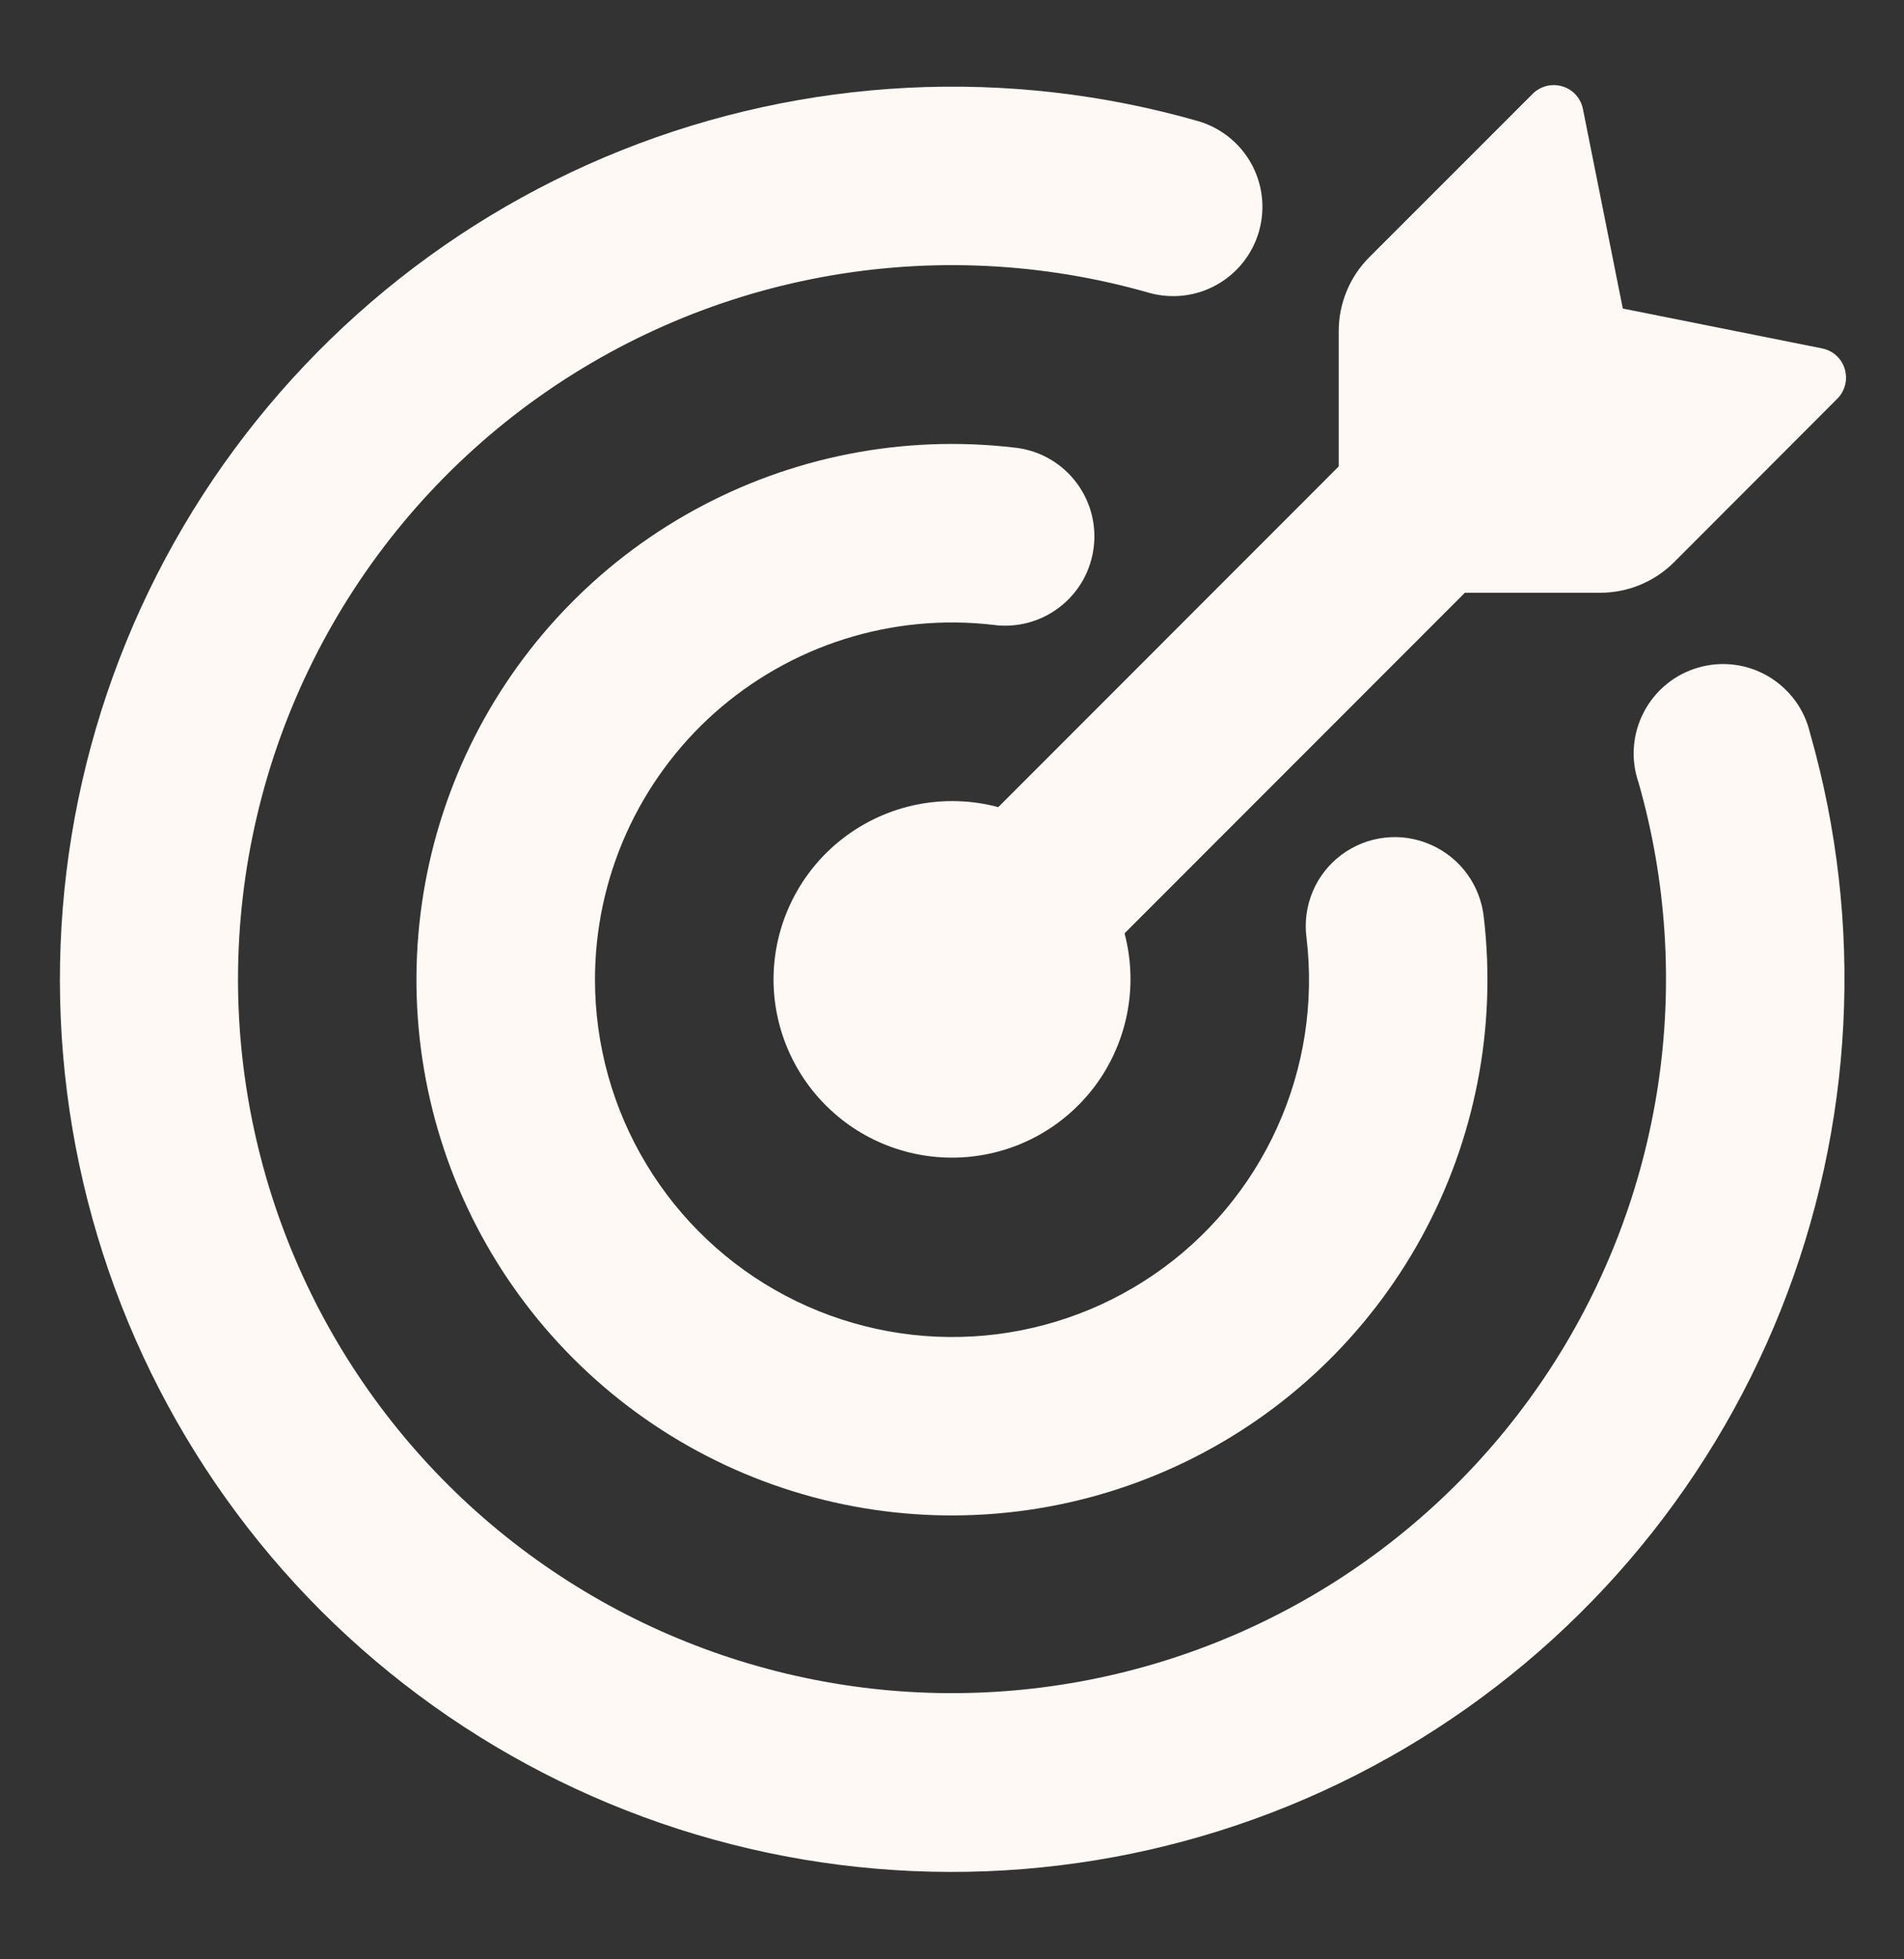 <svg width="35" height="36" viewBox="0 0 35 36" fill="none" xmlns="http://www.w3.org/2000/svg">
<rect x="0" y="0" width="35" height="36" fill="#333333" stroke="none"/>
<g id="octicon:goal-16">
<path id="Vector" d="M29.831 5.669H29.829L33.495 6.402C33.692 6.441 33.854 6.586 33.911 6.78C33.939 6.875 33.942 6.975 33.918 7.071C33.894 7.167 33.845 7.255 33.775 7.325L30.772 10.331C30.412 10.689 29.925 10.891 29.418 10.891H26.928L20.672 17.149C20.791 17.6 20.813 18.071 20.736 18.53C20.659 18.99 20.485 19.428 20.226 19.816C19.966 20.203 19.627 20.531 19.231 20.777C18.835 21.023 18.391 21.181 17.929 21.242C17.467 21.303 16.997 21.265 16.551 21.13C16.104 20.995 15.692 20.767 15.341 20.46C14.99 20.153 14.708 19.775 14.515 19.351C14.321 18.927 14.22 18.466 14.219 18C14.219 17.497 14.335 17 14.558 16.549C14.781 16.097 15.104 15.703 15.504 15.397C15.903 15.091 16.368 14.88 16.861 14.782C17.355 14.684 17.865 14.7 18.351 14.83L24.609 8.57V6.083C24.609 5.575 24.811 5.087 25.169 4.728L28.175 1.723C28.245 1.653 28.333 1.604 28.429 1.58C28.524 1.556 28.625 1.558 28.72 1.587C28.914 1.644 29.059 1.806 29.098 2.003L29.831 5.669Z" fill="#FFF9F5"/>
<path id="Vector_2" d="M4.375 18C4.377 19.877 4.782 21.731 5.562 23.438C6.342 25.145 7.479 26.665 8.896 27.896C10.313 29.126 11.978 30.038 13.778 30.57C15.577 31.103 17.47 31.243 19.329 30.981C21.187 30.72 22.968 30.063 24.551 29.055C26.134 28.046 27.482 26.71 28.505 25.137C29.528 23.563 30.201 21.788 30.48 19.932C30.758 18.076 30.636 16.182 30.12 14.377C30.047 14.167 30.018 13.943 30.035 13.721C30.052 13.499 30.114 13.282 30.217 13.085C30.32 12.887 30.462 12.712 30.635 12.571C30.807 12.43 31.007 12.326 31.221 12.265C31.435 12.203 31.66 12.186 31.881 12.214C32.102 12.242 32.315 12.315 32.507 12.428C32.699 12.542 32.866 12.693 32.998 12.872C33.13 13.052 33.224 13.257 33.274 13.474C34.273 16.969 34.083 20.696 32.735 24.071C31.387 27.446 28.956 30.278 25.824 32.123C22.693 33.968 19.038 34.721 15.432 34.264C11.826 33.807 8.474 32.166 5.902 29.598C3.332 27.026 1.69 23.674 1.232 20.068C0.774 16.461 1.526 12.805 3.371 9.672C5.217 6.54 8.05 4.109 11.426 2.761C14.803 1.414 18.531 1.225 22.026 2.226C22.442 2.348 22.793 2.629 23.003 3.009C23.212 3.389 23.262 3.836 23.143 4.252C23.023 4.669 22.744 5.022 22.365 5.233C21.987 5.445 21.54 5.497 21.122 5.38C19.168 4.82 17.11 4.721 15.111 5.091C13.112 5.461 11.226 6.291 9.602 7.514C7.978 8.738 6.661 10.322 5.754 12.142C4.847 13.961 4.375 15.967 4.375 18Z" fill="#FFF9F5"/>
<path id="Vector_3" d="M10.937 18C10.938 19.196 11.264 20.369 11.882 21.392C12.5 22.416 13.385 23.252 14.443 23.809C15.501 24.366 16.691 24.624 17.884 24.555C19.078 24.486 20.23 24.092 21.216 23.416C22.203 22.739 22.985 21.804 23.478 20.714C23.972 19.624 24.158 18.42 24.017 17.232C23.978 16.944 24.018 16.651 24.13 16.382C24.243 16.114 24.425 15.881 24.658 15.707C24.891 15.533 25.166 15.424 25.455 15.391C25.744 15.358 26.037 15.403 26.302 15.521C26.568 15.638 26.798 15.823 26.969 16.057C27.14 16.292 27.246 16.567 27.276 16.856C27.514 18.886 27.113 20.94 26.131 22.732C25.148 24.525 23.632 25.967 21.793 26.858C19.953 27.75 17.882 28.047 15.866 27.708C13.85 27.369 11.99 26.411 10.544 24.966C9.097 23.522 8.136 21.663 7.794 19.648C7.452 17.633 7.746 15.561 8.634 13.72C9.523 11.88 10.963 10.361 12.754 9.376C14.545 8.391 16.598 7.987 18.629 8.222C18.846 8.242 19.057 8.305 19.25 8.408C19.443 8.511 19.613 8.651 19.75 8.821C19.888 8.99 19.991 9.186 20.052 9.395C20.113 9.605 20.132 9.824 20.107 10.041C20.082 10.258 20.015 10.468 19.908 10.659C19.801 10.849 19.657 11.016 19.485 11.15C19.312 11.284 19.115 11.383 18.904 11.44C18.693 11.496 18.473 11.511 18.257 11.481C17.337 11.374 16.406 11.463 15.523 11.742C14.64 12.021 13.827 12.484 13.135 13.099C12.444 13.715 11.891 14.47 11.512 15.314C11.133 16.159 10.937 17.074 10.937 18Z" fill="#FFF9F5"/>
</g>
</svg>

